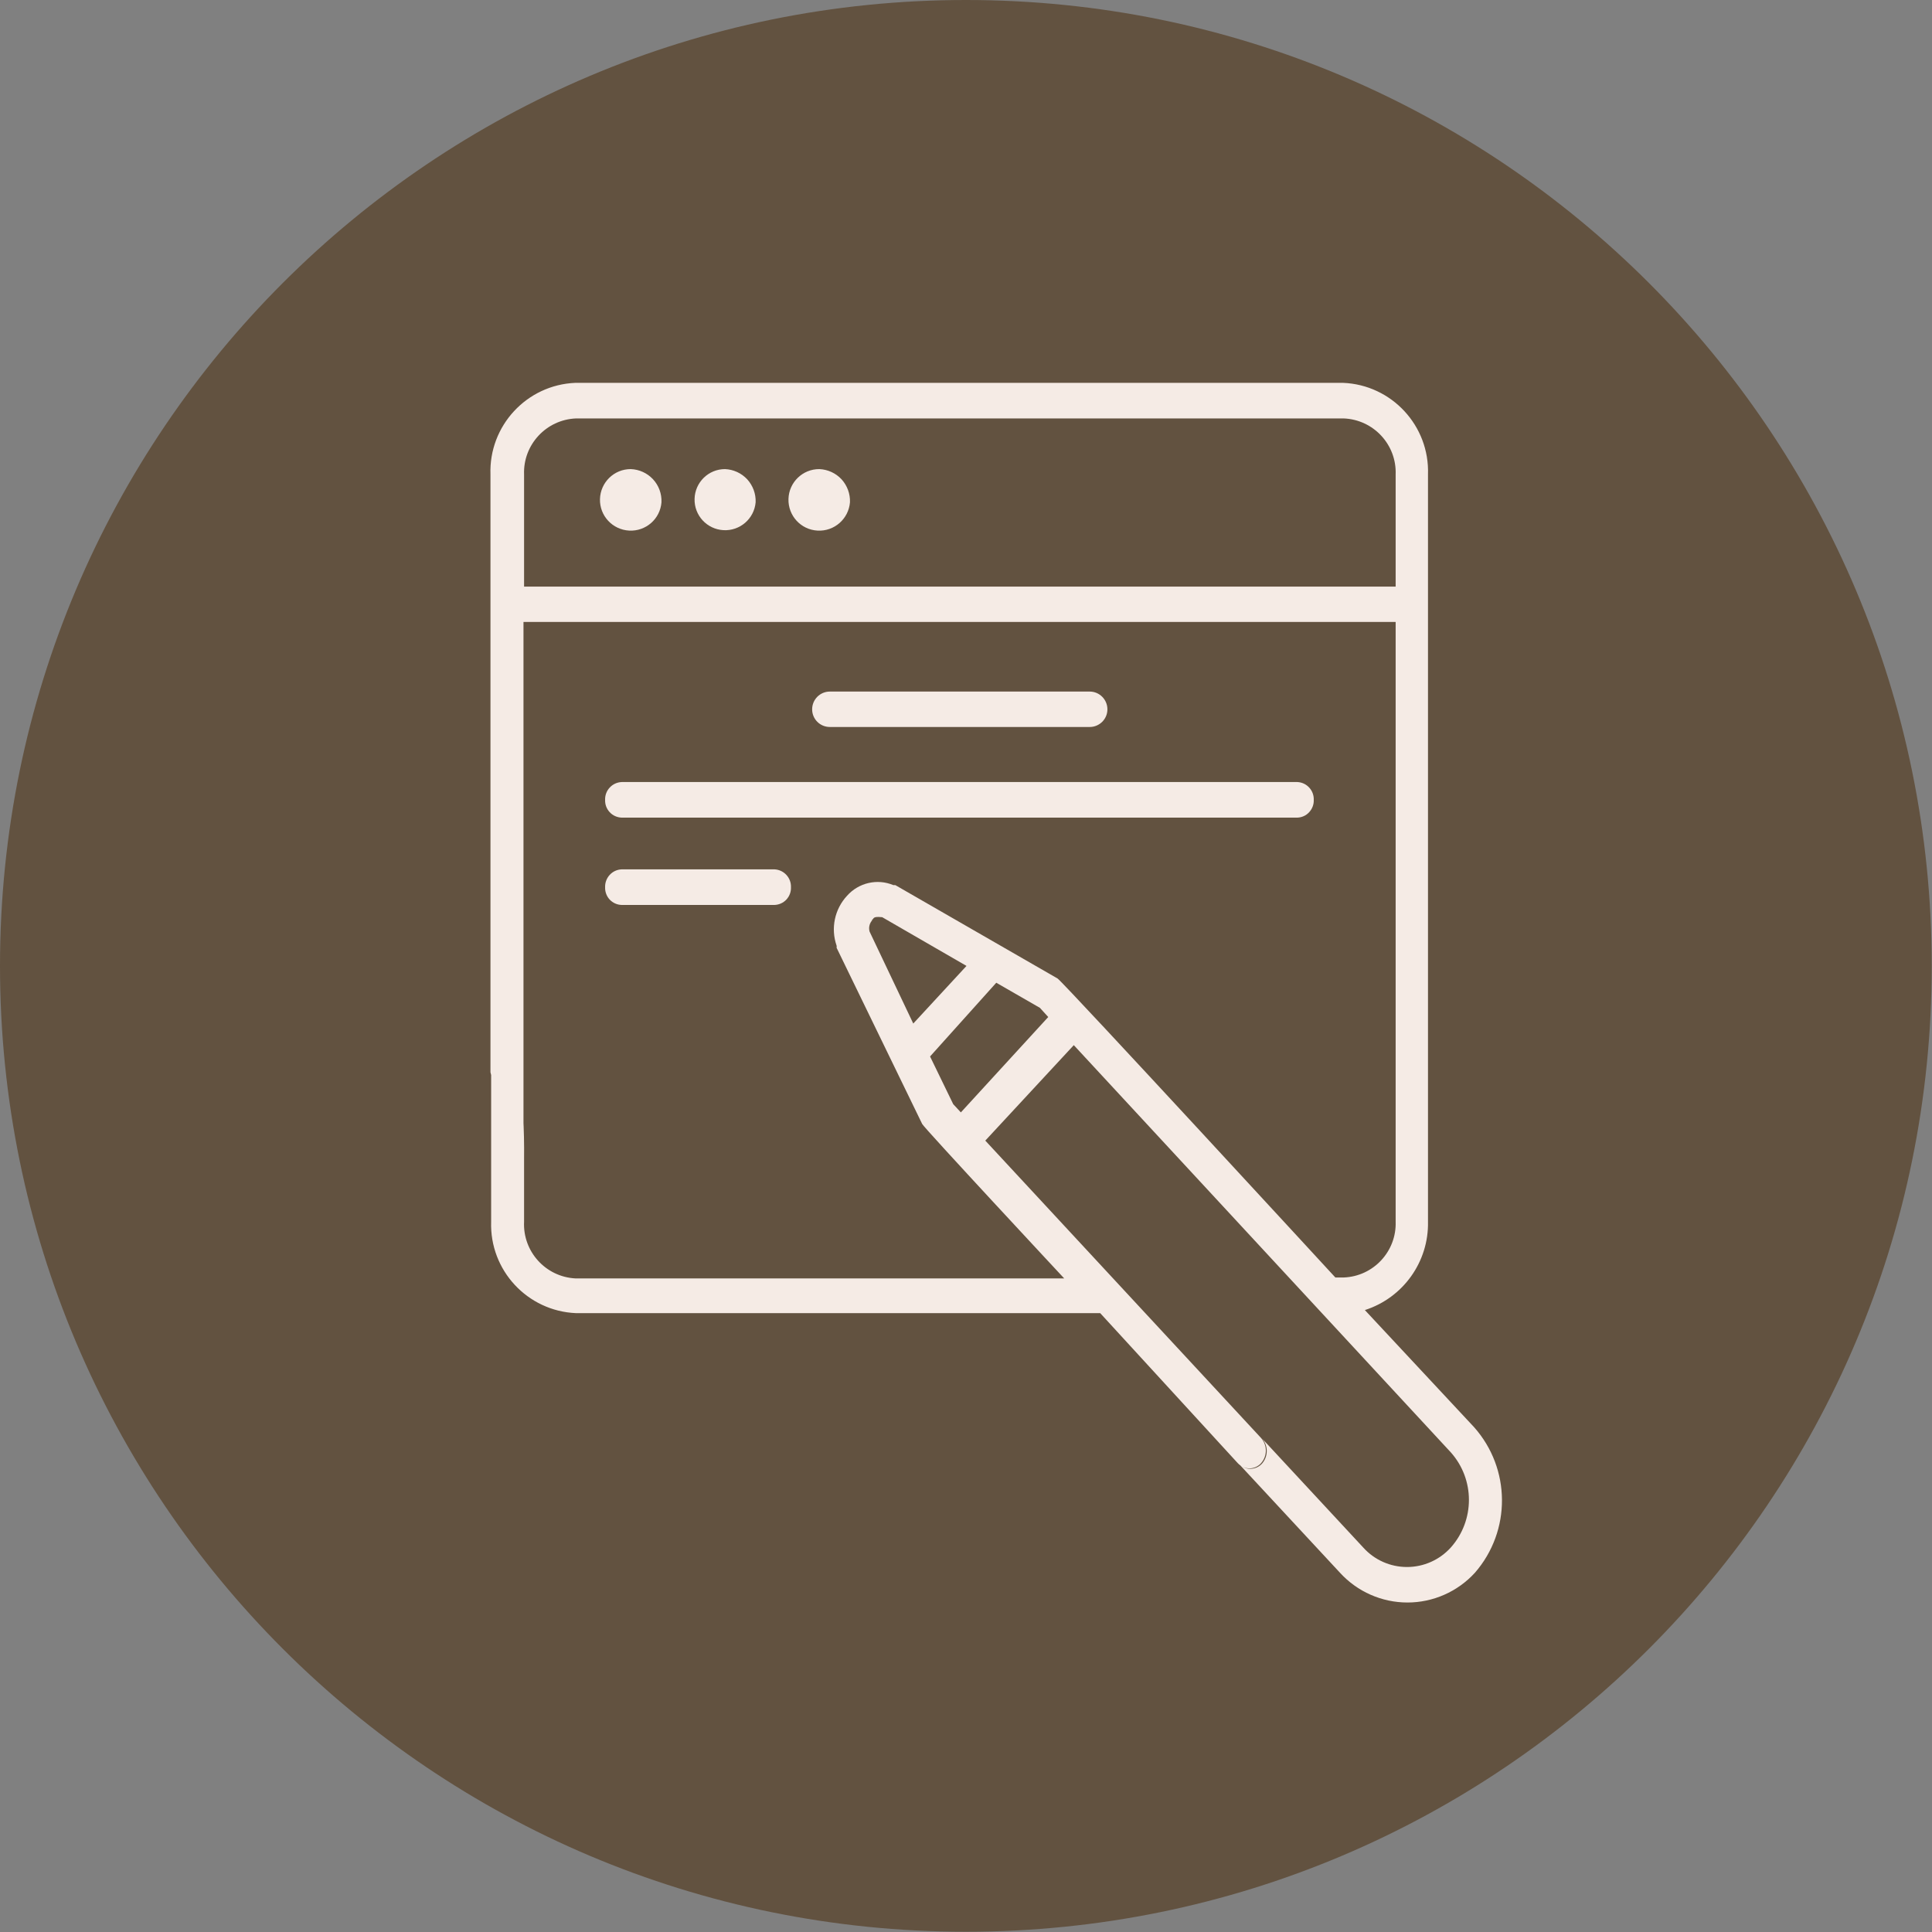 <?xml version="1.0" encoding="UTF-8"?>
<svg xmlns="http://www.w3.org/2000/svg" xmlns:xlink="http://www.w3.org/1999/xlink" width="88pt" height="88pt" viewBox="0 0 88 88" version="1.1">
<rect x="0" y="0" width="88" height="88" fill="#808080" stroke="none"/>
<defs>
<clipPath id="clip1">
  <path d="M 22.332 17.438 L 68.406 17.438 L 68.406 72.988 L 22.332 72.988 Z M 22.332 17.438 "/>
</clipPath>
</defs>
<g id="surface1">
<path style=" stroke:none;fill-rule:nonzero;fill:rgb(38.431%,32.157%,25.098%);fill-opacity:1;" d="M 87.988 43.996 C 87.988 68.293 68.293 87.988 43.996 87.988 C 19.695 87.988 0 68.293 0 43.996 C 0 19.695 19.695 0 43.996 0 C 68.293 0 87.988 19.695 87.988 43.996 Z M 87.988 43.996 "/>
<path style=" stroke:none;fill-rule:nonzero;fill:rgb(96.078%,92.157%,89.804%);fill-opacity:1;" d="M 30.129 22.879 C 30.07 23.637 29.418 24.207 28.66 24.168 C 27.902 24.129 27.309 23.496 27.328 22.734 C 27.348 21.977 27.965 21.367 28.727 21.367 C 29.113 21.379 29.48 21.547 29.742 21.828 C 30.008 22.113 30.145 22.492 30.129 22.879 Z M 30.129 22.879 "/>
<path style=" stroke:none;fill-rule:nonzero;fill:rgb(96.078%,92.157%,89.804%);fill-opacity:1;" d="M 34.418 22.879 C 34.352 23.629 33.703 24.191 32.949 24.148 C 32.199 24.105 31.617 23.477 31.637 22.723 C 31.656 21.969 32.27 21.367 33.023 21.367 C 33.41 21.383 33.773 21.551 34.035 21.832 C 34.293 22.117 34.434 22.492 34.418 22.879 Z M 34.418 22.879 "/>
<path style=" stroke:none;fill-rule:nonzero;fill:rgb(96.078%,92.157%,89.804%);fill-opacity:1;" d="M 38.715 22.879 C 38.652 23.637 38 24.211 37.238 24.168 C 36.48 24.129 35.891 23.488 35.914 22.727 C 35.934 21.969 36.559 21.363 37.32 21.367 C 37.707 21.383 38.07 21.551 38.332 21.832 C 38.59 22.117 38.73 22.492 38.715 22.879 Z M 38.715 22.879 "/>
<path style=" stroke:none;fill-rule:nonzero;fill:rgb(96.078%,92.157%,89.804%);fill-opacity:1;" d="M 49.637 33.113 C 50.078 33.113 50.441 32.754 50.441 32.309 C 50.441 31.863 50.078 31.5 49.637 31.5 L 37.797 31.5 C 37.352 31.5 36.992 31.863 36.992 32.309 C 36.992 32.754 37.352 33.113 37.797 33.113 Z M 49.637 33.113 "/>
<path style=" stroke:none;fill-rule:nonzero;fill:rgb(96.078%,92.157%,89.804%);fill-opacity:1;" d="M 27.562 36.434 C 27.555 36.645 27.629 36.844 27.773 36.996 C 27.914 37.148 28.109 37.234 28.32 37.242 L 59.094 37.242 C 59.301 37.234 59.496 37.145 59.633 36.992 C 59.773 36.84 59.848 36.641 59.84 36.434 C 59.855 36.004 59.523 35.641 59.094 35.621 L 28.32 35.621 C 28.109 35.629 27.914 35.719 27.773 35.871 C 27.629 36.023 27.555 36.227 27.562 36.434 Z M 27.562 36.434 "/>
<path style=" stroke:none;fill-rule:nonzero;fill:rgb(96.078%,92.157%,89.804%);fill-opacity:1;" d="M 28.32 41.219 L 35.281 41.219 C 35.488 41.211 35.684 41.121 35.82 40.973 C 35.961 40.82 36.035 40.621 36.027 40.414 C 36.043 39.984 35.711 39.621 35.281 39.598 L 28.32 39.598 C 28.109 39.605 27.914 39.695 27.773 39.848 C 27.629 40.004 27.555 40.207 27.562 40.414 C 27.555 40.621 27.629 40.824 27.773 40.977 C 27.914 41.125 28.109 41.215 28.32 41.219 Z M 28.32 41.219 "/>
<g clip-path="url(#clip1)" clip-rule="nonzero">
<path style=" stroke:none;fill-rule:nonzero;fill:rgb(96.078%,92.157%,89.804%);fill-opacity:1;" d="M 67.141 65.004 L 62.168 59.672 C 63.91 59.113 65.082 57.473 65.043 55.645 L 65.043 21.613 C 65.121 19.395 63.391 17.527 61.172 17.438 L 47.387 17.438 C 47.816 17.457 48.148 17.82 48.133 18.254 C 48.141 18.457 48.066 18.66 47.926 18.809 C 47.785 18.961 47.594 19.051 47.387 19.059 L 61.203 19.059 C 62.562 19.113 63.621 20.254 63.57 21.613 L 63.57 26.719 L 23.871 26.719 L 23.871 21.613 C 23.82 20.254 24.883 19.113 26.238 19.059 L 47.387 19.059 C 47.594 19.051 47.785 18.961 47.926 18.809 C 48.066 18.66 48.141 18.457 48.133 18.254 C 48.148 17.82 47.816 17.457 47.387 17.438 L 26.211 17.438 C 23.992 17.527 22.262 19.395 22.34 21.613 L 22.34 48.84 L 23.098 51.953 L 23.844 52.77 L 23.844 28.328 L 63.57 28.328 L 63.57 55.645 C 63.617 56.996 62.559 58.137 61.203 58.188 L 60.824 58.188 C 60.824 58.188 48.551 44.859 48.172 44.57 L 40.781 40.316 L 40.691 40.316 C 39.957 40.008 39.109 40.207 38.582 40.801 C 38.016 41.41 37.832 42.285 38.105 43.07 C 38.113 43.102 38.113 43.137 38.105 43.168 L 42.004 51.195 C 42.086 51.375 48.473 58.23 48.473 58.23 L 26.211 58.23 C 24.852 58.16 23.805 57.004 23.871 55.645 L 23.871 52.77 C 23.887 51.465 23.812 50.164 23.652 48.867 C 23.387 46.719 23.266 46.562 23.176 46.551 C 23.086 46.543 22.797 46.82 22.371 48.84 L 22.371 55.645 C 22.297 57.859 24.023 59.719 26.238 59.812 L 50.113 59.812 L 56.379 66.645 C 56.516 66.793 56.707 66.883 56.91 66.883 C 57.113 66.883 57.309 66.793 57.441 66.645 C 57.73 66.316 57.73 65.828 57.441 65.5 L 44.879 51.953 L 48.91 47.605 L 66.078 66.148 C 67.184 67.383 67.184 69.254 66.078 70.492 C 65.566 71.055 64.844 71.375 64.086 71.375 C 63.328 71.375 62.605 71.055 62.098 70.492 L 57.484 65.52 C 57.77 65.848 57.77 66.336 57.484 66.664 C 57.348 66.816 57.152 66.902 56.949 66.902 C 56.746 66.902 56.555 66.816 56.418 66.664 L 61.035 71.637 C 61.824 72.5 62.938 72.992 64.109 72.992 C 65.277 72.992 66.391 72.5 67.18 71.637 C 68.84 69.73 68.82 66.891 67.141 65.004 Z M 47.746 46.324 L 43.766 50.668 L 43.418 50.293 L 42.363 48.121 L 45.379 44.762 L 47.367 45.906 Z M 39.699 41.906 C 39.836 41.855 39.699 41.727 40.184 41.777 L 44.023 43.996 L 41.598 46.621 L 39.609 42.434 C 39.555 42.246 39.605 42.047 39.738 41.906 Z M 39.699 41.906 "/>
</g>
</g>
</svg>
